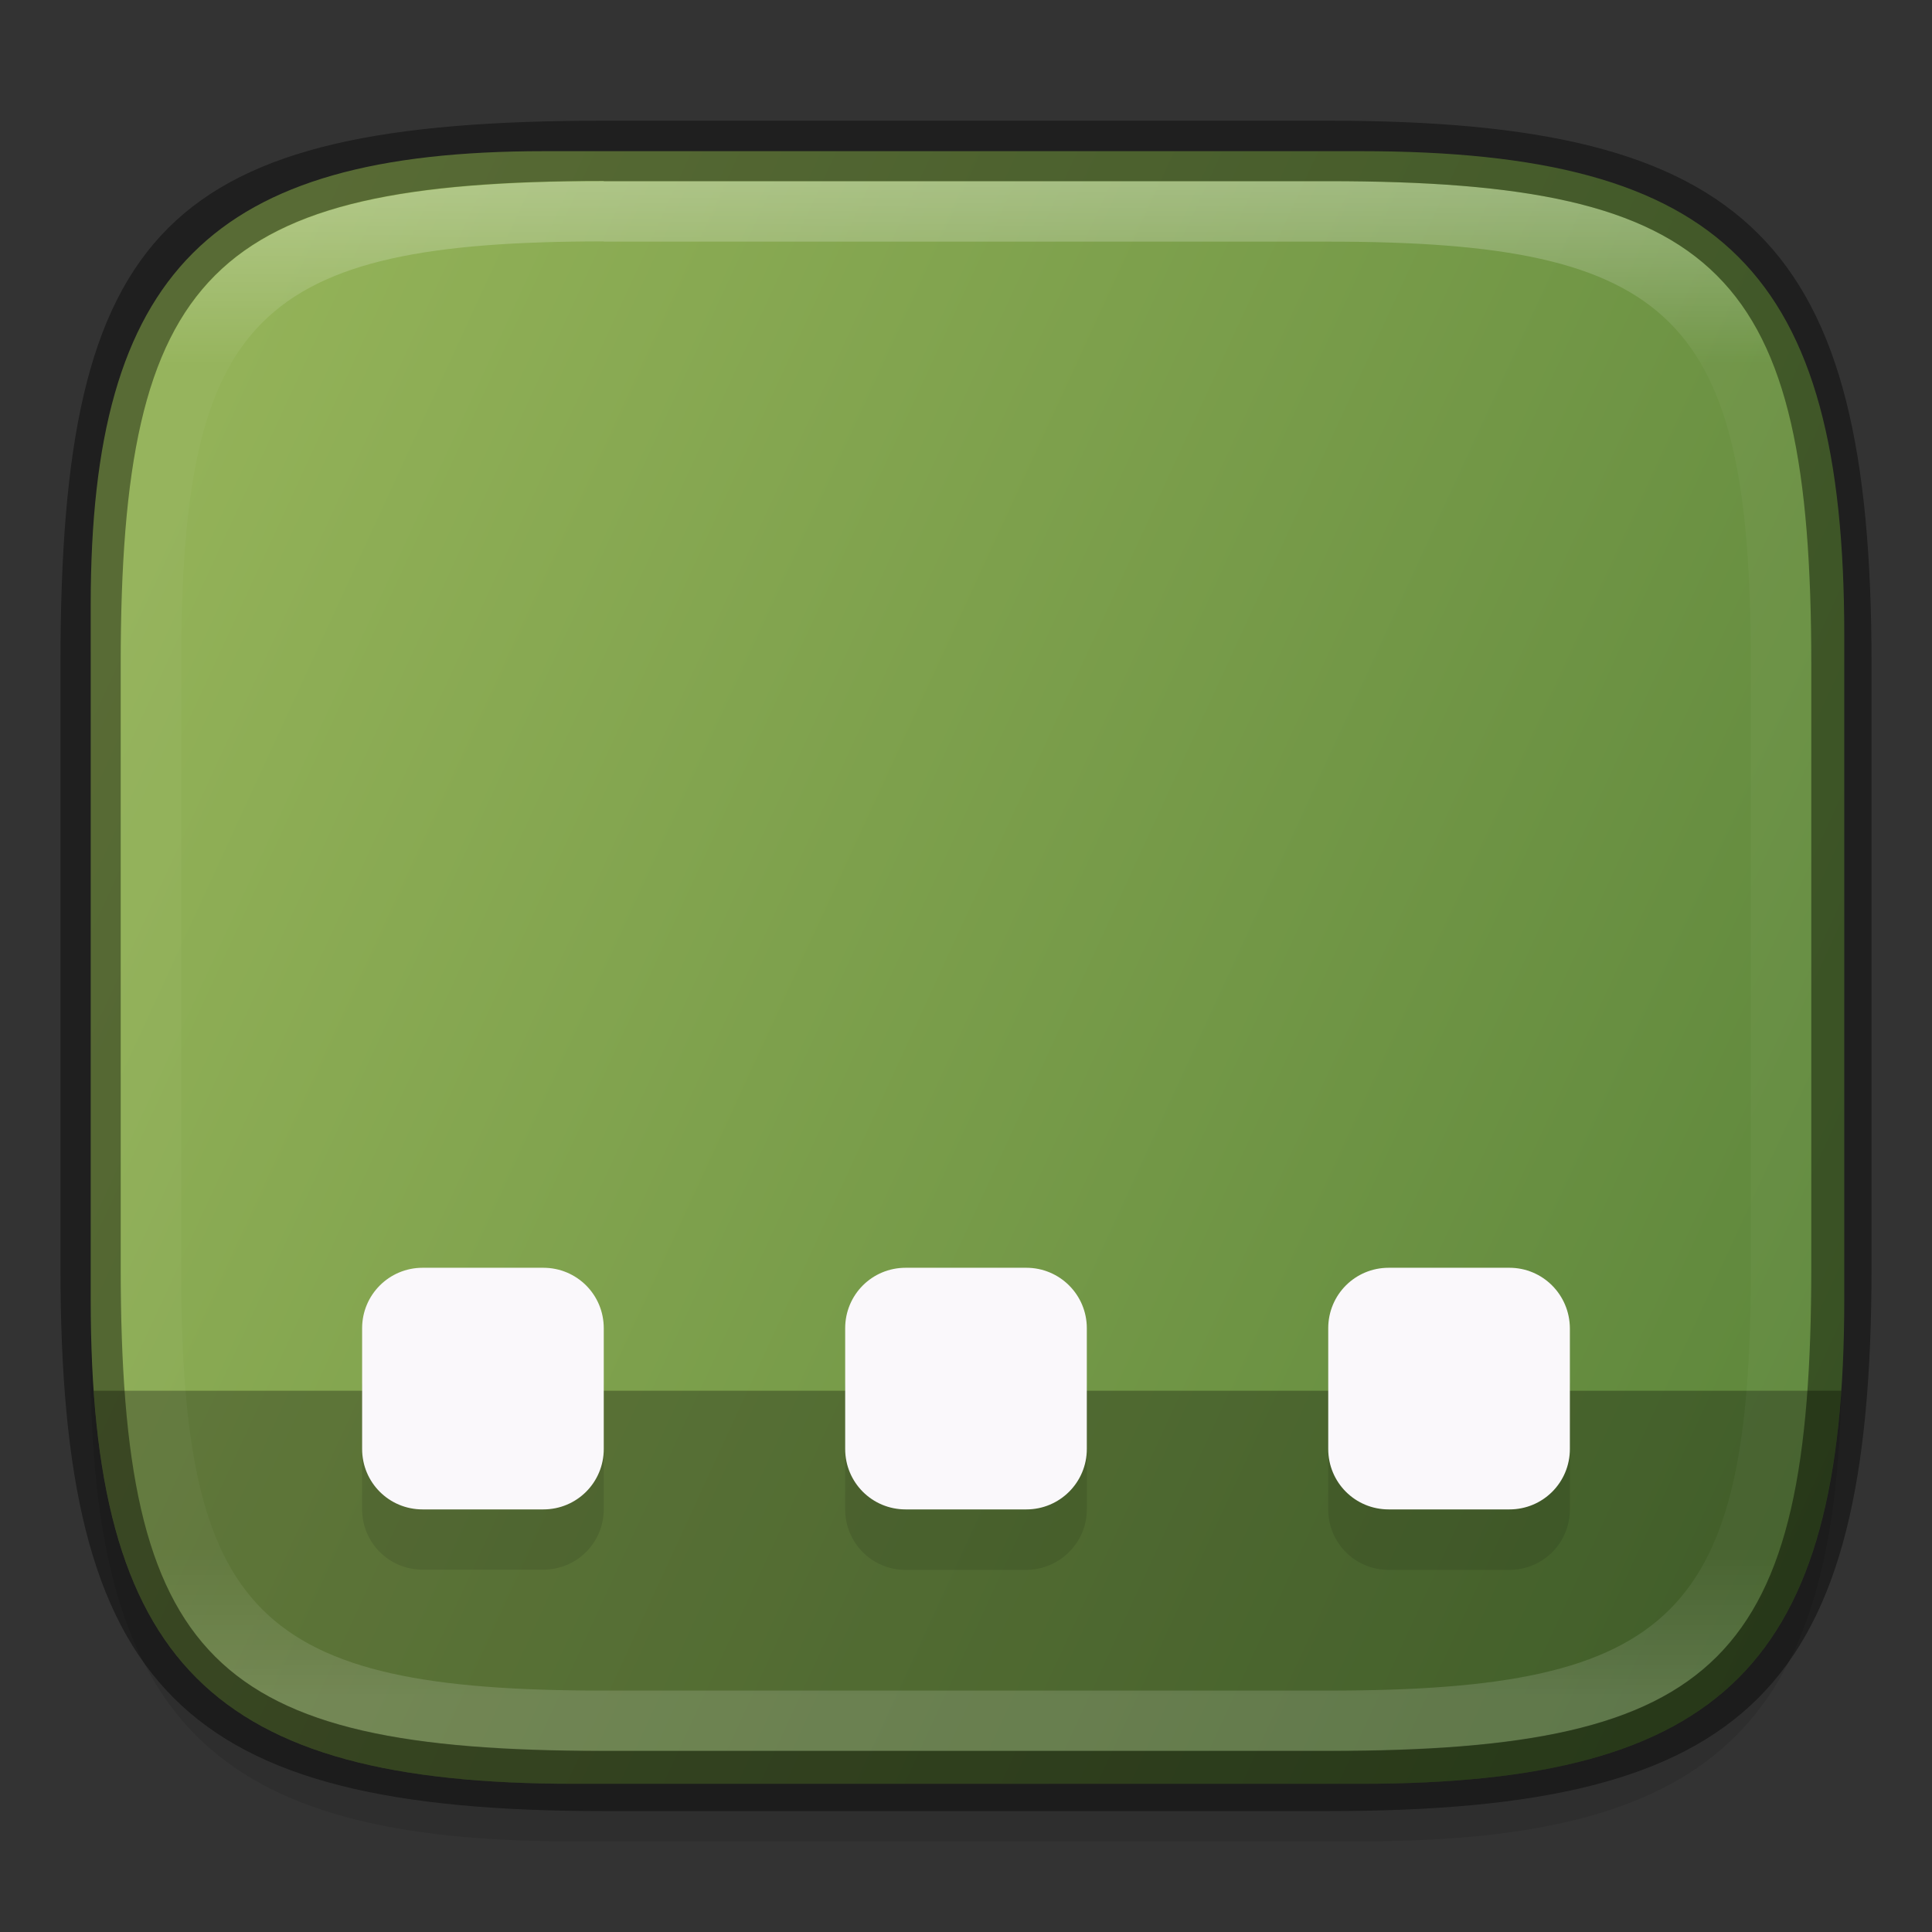 <?xml version="1.0" encoding="UTF-8" standalone="no"?>
<!-- Created with Inkscape (http://www.inkscape.org/) -->

<svg
   width="32"
   height="32"
   viewBox="0 0 8.467 8.467"
   version="1.1"
   id="svg2719"
   inkscape:version="1.1.2 (0a00cf5339, 2022-02-04)"
   sodipodi:docname="cs-applets.svg"
   xmlns:inkscape="http://www.inkscape.org/namespaces/inkscape"
   xmlns:sodipodi="http://sodipodi.sourceforge.net/DTD/sodipodi-0.dtd"
   xmlns:xlink="http://www.w3.org/1999/xlink"
   xmlns="http://www.w3.org/2000/svg"
   xmlns:svg="http://www.w3.org/2000/svg">
  <rect x="0" y="0" width="8.467" height="8.467" fill="#333333" stroke="none"/>
  <sodipodi:namedview
     id="namedview2721"
     pagecolor="#ffffff"
     bordercolor="#666666"
     borderopacity="1.0"
     inkscape:pageshadow="2"
     inkscape:pageopacity="0.0"
     inkscape:pagecheckerboard="0"
     inkscape:document-units="px"
     showgrid="false"
     units="px"
     inkscape:zoom="17.500893"
     inkscape:cx="14.084996"
     inkscape:cy="12.913627"
     inkscape:window-width="1920"
     inkscape:window-height="1010"
     inkscape:window-x="0"
     inkscape:window-y="0"
     inkscape:window-maximized="1"
     inkscape:current-layer="svg2719" />
  <defs
     id="defs2716">
    <linearGradient
       inkscape:collect="always"
       id="linearGradient1871">
      <stop
         style="stop-color:#ffffff;stop-opacity:1;"
         offset="0"
         id="stop1867" />
      <stop
         style="stop-color:#ffffff;stop-opacity:0.1"
         offset="0.12"
         id="stop2515" />
      <stop
         style="stop-color:#ffffff;stop-opacity:0.102"
         offset="0.9"
         id="stop2581" />
      <stop
         style="stop-color:#ffffff;stop-opacity:0.502"
         offset="1"
         id="stop1869" />
    </linearGradient>
    <linearGradient
       inkscape:collect="always"
       xlink:href="#linearGradient1871"
       id="linearGradient16320"
       x1="10"
       y1="4"
       x2="10"
       y2="29.1"
       gradientUnits="userSpaceOnUse"
       gradientTransform="matrix(0.265,0,0,0.265,0,-0.265)" />
    <linearGradient
       inkscape:collect="always"
       xlink:href="#linearGradient3598"
       id="linearGradient3600"
       x1="12.262"
       y1="9.735"
       x2="0.361"
       y2="4.271"
       gradientUnits="userSpaceOnUse"
       gradientTransform="matrix(2.436,0,0,2.43,0.533,0.893)" />
    <linearGradient
       inkscape:collect="always"
       id="linearGradient3598">
      <stop
         style="stop-color:#5d863b;stop-opacity:1"
         offset="0"
         id="stop3594" />
      <stop
         style="stop-color:#93b258;stop-opacity:1"
         offset="1"
         id="stop3596" />
    </linearGradient>
  </defs>
  <path
     id="rect18683"
     style="opacity:0.1;fill:#000000;stroke-width:0.265;stroke-linejoin:round"
     d="m 2.381,0.926 c -1.455,0 -1.984,0.529 -1.984,1.984 v 3.043 c 0,1.587 0.529,2.117 2.117,2.117 h 3.44 c 1.587,0 2.117,-0.529 2.117,-2.117 V 3.043 c 0,-1.587 -0.529,-2.117 -2.117,-2.117 z"
     sodipodi:nodetypes="sssssssss" />
  <path
     id="rect877"
     style="display:inline;fill:url(#linearGradient3600);fill-opacity:1;stroke:none;stroke-width:0.241;stroke-linecap:round;stroke-linejoin:round;stroke-miterlimit:4;stroke-dasharray:none;stroke-dashoffset:0;stroke-opacity:1;enable-background:new"
     d="M 9,2.5 C 3.5,2.5 1.5,4.5 1.5,10 v 11.5 c 0,6 2,8 8,8 h 13 c 6,0 8,-2 8,-8 v -11 c -1e-6,-6 -2,-8 -8,-8 z"
     transform="scale(0.265)"
     sodipodi:nodetypes="cccccsscc" />
  <path
     id="rect857"
     style="opacity:0.3;fill:#000000;stroke-width:2.268;stroke-linecap:round;stroke-linejoin:round"
     d="M 1.549 23 C 1.886 27.837 4.031 29.5 9.5 29.5 L 22.5 29.5 C 27.969 29.5 30.114 27.837 30.451 23 L 1.549 23 z "
     transform="scale(0.265)" />
  <path
     id="rect31"
     d="M 1.852,5.821 C 1.706,5.821 1.587,5.939 1.587,6.085 v 0.529 c 0,0.147 0.118,0.265 0.265,0.265 H 2.381 c 0.147,0 0.265,-0.118 0.265,-0.265 V 6.085 c 0,-0.147 -0.118,-0.265 -0.265,-0.265 z m 2.117,0 c -0.147,0 -0.265,0.118 -0.265,0.265 v 0.529 c 0,0.147 0.118,0.265 0.265,0.265 H 4.498 C 4.644,6.879 4.763,6.761 4.763,6.615 V 6.085 c 0,-0.147 -0.118,-0.265 -0.265,-0.265 z m 2.117,0 c -0.147,0 -0.265,0.118 -0.265,0.265 v 0.529 c 0,0.147 0.118,0.265 0.265,0.265 h 0.529 c 0.147,0 0.265,-0.118 0.265,-0.265 V 6.085 c 0,-0.147 -0.118,-0.265 -0.265,-0.265 z"
     style="opacity:0.1;fill:#000000;fill-opacity:1;stroke-width:0.265" />
  <path
     id="rect33"
     d="M 1.852,5.556 C 1.706,5.556 1.587,5.674 1.587,5.821 V 6.35 c 0,0.147 0.118,0.265 0.265,0.265 H 2.381 c 0.147,0 0.265,-0.118 0.265,-0.265 V 5.821 C 2.646,5.674 2.528,5.556 2.381,5.556 Z m 2.117,0 c -0.147,0 -0.265,0.118 -0.265,0.265 V 6.35 c 0,0.147 0.118,0.265 0.265,0.265 H 4.498 C 4.644,6.615 4.763,6.497 4.763,6.35 V 5.821 C 4.763,5.674 4.644,5.556 4.498,5.556 Z m 2.117,0 c -0.147,0 -0.265,0.118 -0.265,0.265 V 6.35 c 0,0.147 0.118,0.265 0.265,0.265 h 0.529 c 0.147,0 0.265,-0.118 0.265,-0.265 V 5.821 C 6.879,5.674 6.761,5.556 6.615,5.556 Z"
     style="fill:#faf8fb;fill-opacity:1;stroke-width:0.265" />
  <path
     id="rect13250"
     style="fill:url(#linearGradient16320);fill-opacity:1;stroke-width:0.265;stroke-linejoin:round;opacity:0.3"
     d="m 2.646,0.794 c -1.72,0 -2.117,0.397 -2.117,2.117 v 2.646 c 0,1.72 0.397,2.117 2.117,2.117 h 3.175 c 1.72,0 2.117,-0.397 2.117,-2.117 V 2.91 C 7.937,1.191 7.541,0.794 5.821,0.794 Z m 0,0.265 h 3.175 c 1.521,0 1.852,0.331 1.852,1.852 v 2.646 c 0,1.521 -0.331,1.852 -1.852,1.852 h -3.175 c -1.521,0 -1.852,-0.331 -1.852,-1.852 V 2.91 c 0,-1.521 0.331,-1.852 1.852,-1.852 z"
     sodipodi:nodetypes="ssssssssssssssssss" />
  <path
     id="rect2545"
     style="opacity:0.4;fill:#000000;stroke-width:0.388;stroke-linejoin:round"
     d="m 2.646,0.529 c -1.918,0 -2.381,0.463 -2.381,2.381 V 5.556 c 0,1.852 0.529,2.381 2.381,2.381 h 3.175 c 1.852,0 2.381,-0.529 2.381,-2.381 V 2.91 c 0,-1.852 -0.529,-2.381 -2.381,-2.381 z m 0,0.265 h 3.175 c 1.72,0 2.117,0.397 2.117,2.117 V 5.556 c 0,1.72 -0.397,2.117 -2.117,2.117 h -3.175 c -1.72,0 -2.117,-0.397 -2.117,-2.117 V 2.91 c 0,-1.72 0.397,-2.117 2.117,-2.117 z"
     sodipodi:nodetypes="ssssssssssssssssss" />
</svg>
